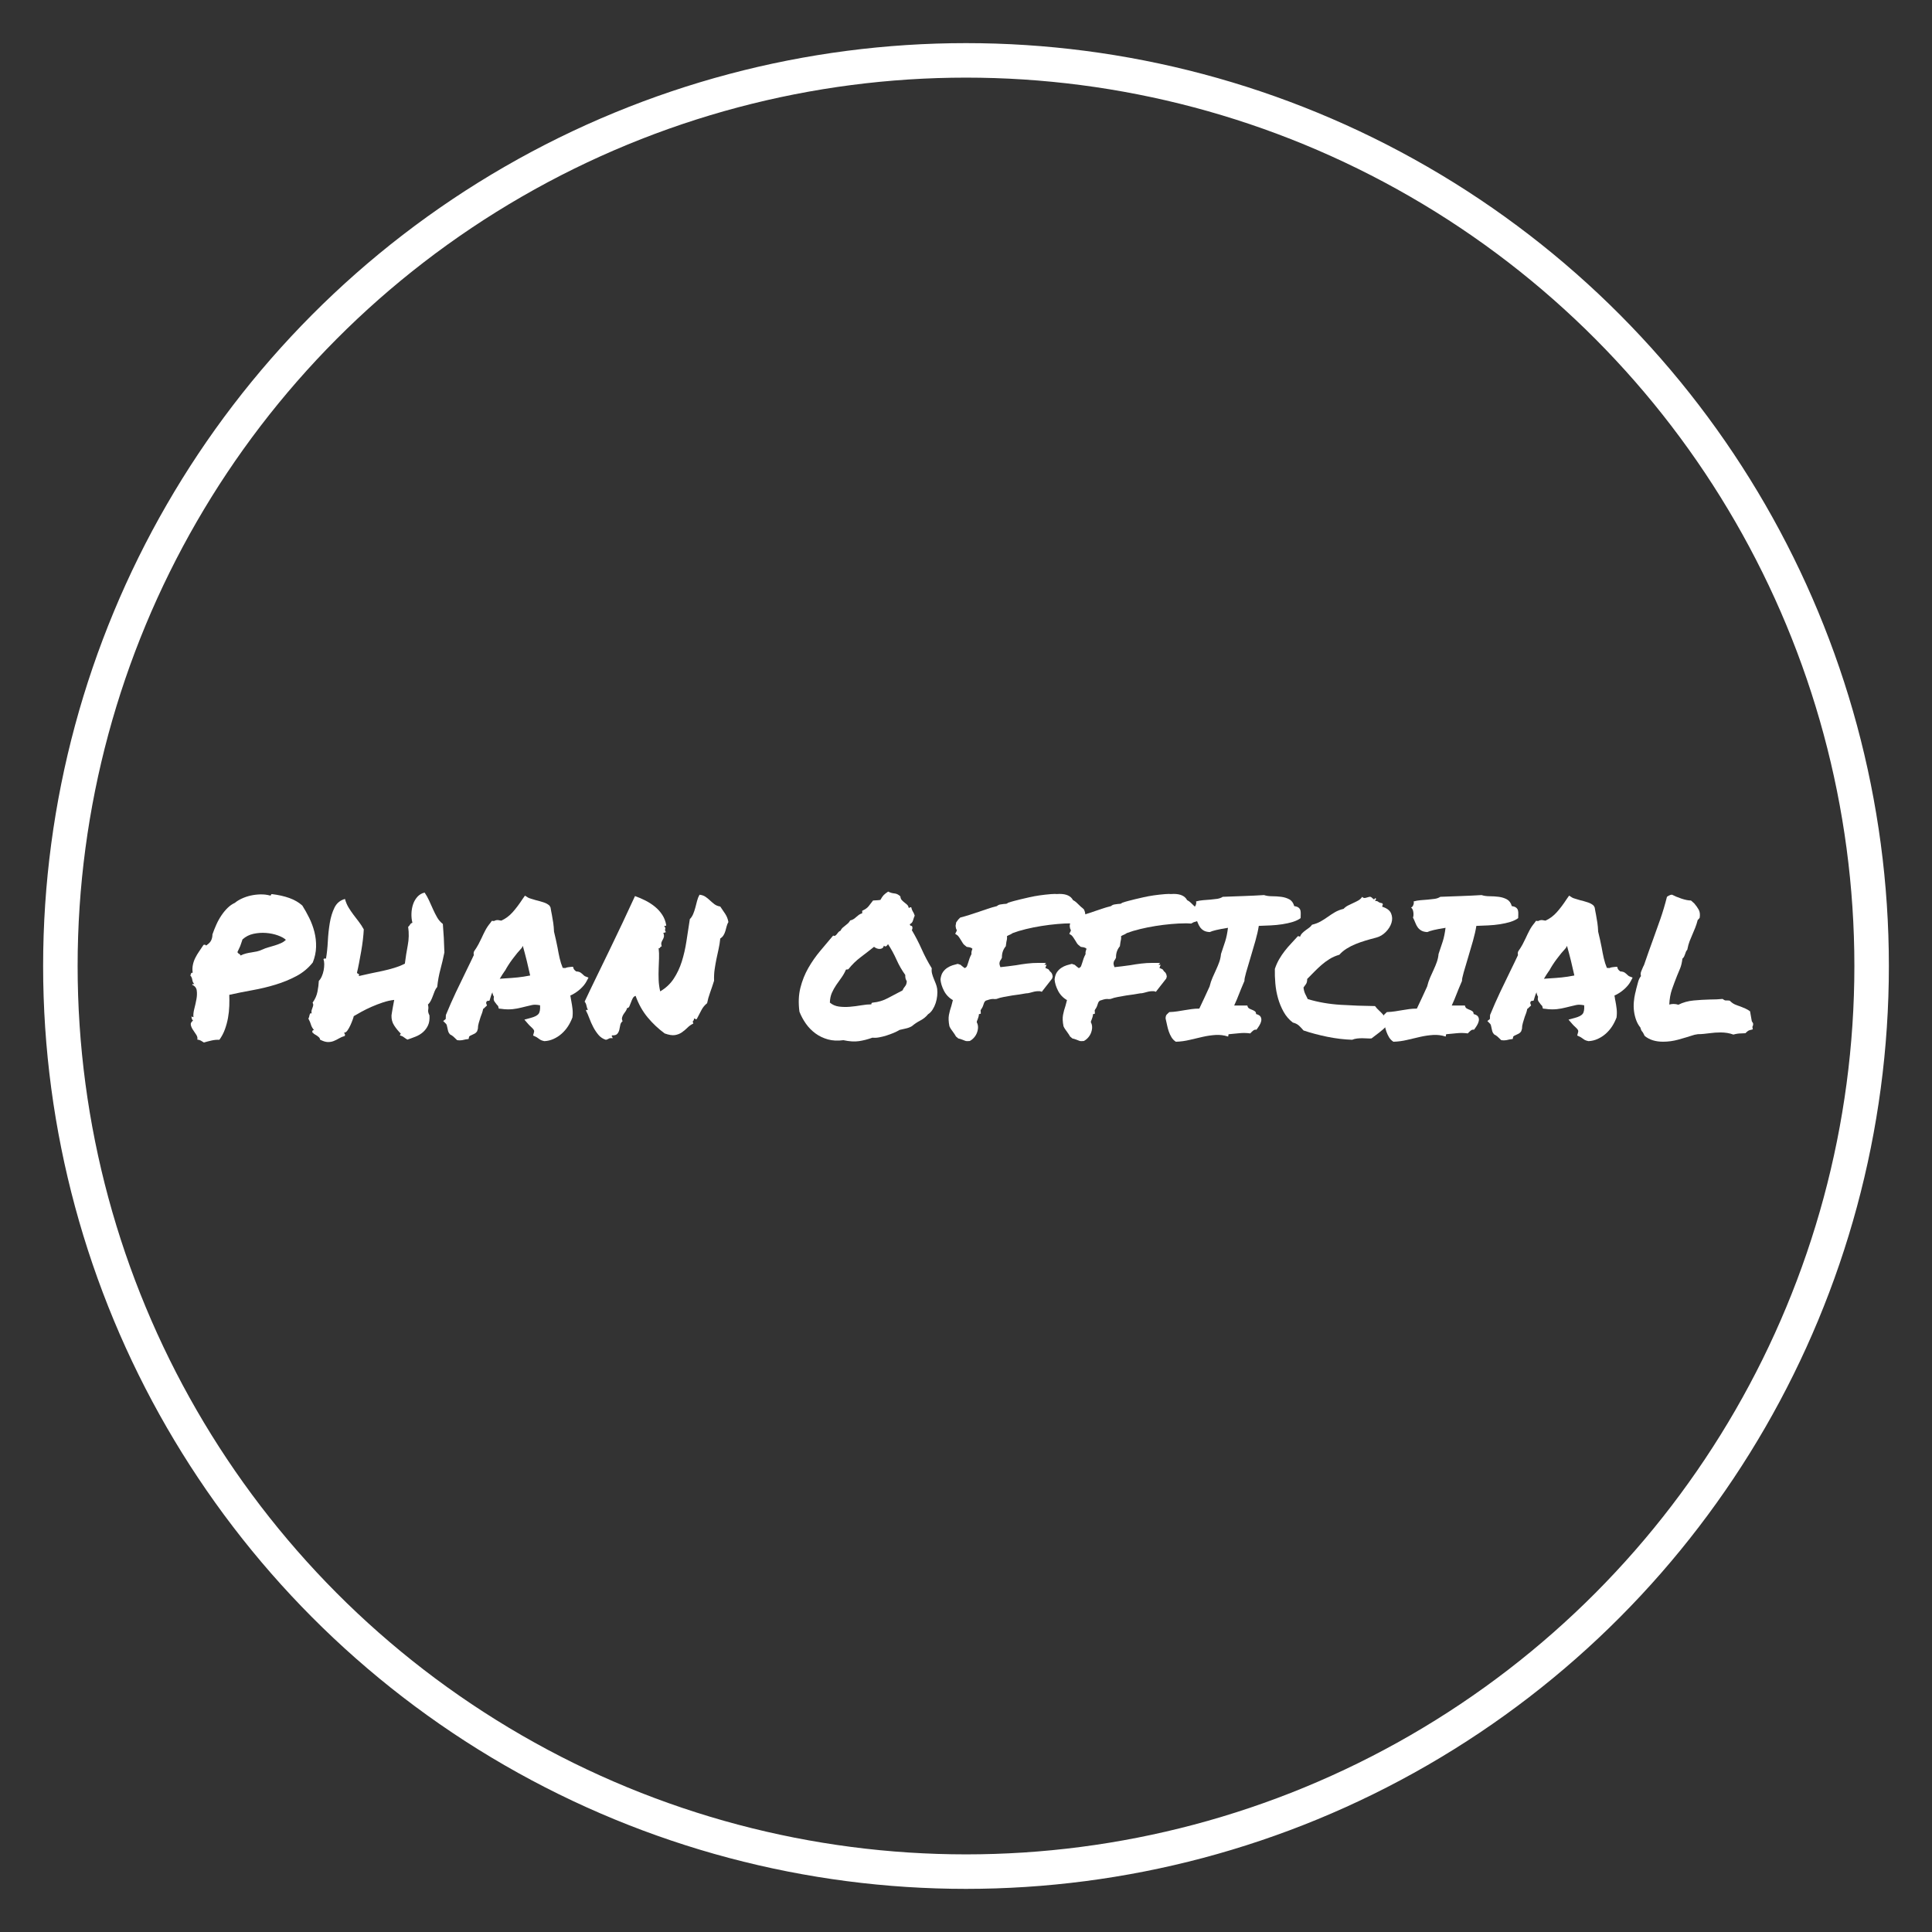 <?xml version="1.0" encoding="utf-8"?>
<!-- Generator: Adobe Illustrator 16.0.0, SVG Export Plug-In . SVG Version: 6.00 Build 0)  -->
<!DOCTYPE svg PUBLIC "-//W3C//DTD SVG 1.1//EN" "http://www.w3.org/Graphics/SVG/1.1/DTD/svg11.dtd">
<svg version="1.1" id="Layer_1" xmlns="http://www.w3.org/2000/svg" xmlns:xlink="http://www.w3.org/1999/xlink" x="0px" y="0px" viewBox="0 0 224 224" enable-background="new 0 0 224 224" xml:space="preserve">
<rect x="0" y="0" width="224" height="224" fill="#333333" stroke="none"/>
<circle fill="none" stroke="#FFFFFF" stroke-width="4" stroke-miterlimit="10" cx="112" cy="112" r="105"/>
<g>
	<path fill="#FFFFFF" d="M22.274,114.177c0.015-0.06,0.048-0.086,0.101-0.078c0.052,0.007,0.101,0.003,0.146-0.012
		c-0.12-0.12-0.195-0.281-0.225-0.482c-0.03-0.203-0.105-0.371-0.225-0.506c0.03-0.075,0.056-0.149,0.079-0.225
		s0.086-0.104,0.191-0.09c-0.045-0.329-0.038-0.637,0.022-0.921c0.06-0.284,0.153-0.554,0.281-0.809
		c0.127-0.255,0.277-0.505,0.449-0.753c0.172-0.246,0.34-0.497,0.505-0.752c0.135-0.03,0.217-0.019,0.247,0.033
		c0.03,0.053,0.082,0.042,0.157-0.033c0.239-0.165,0.404-0.348,0.494-0.551c0.09-0.201,0.135-0.423,0.135-0.662
		c0.135-0.39,0.288-0.775,0.46-1.156c0.172-0.383,0.371-0.738,0.595-1.067s0.464-0.618,0.719-0.864
		c0.254-0.248,0.531-0.438,0.831-0.573c0.209-0.18,0.475-0.345,0.797-0.494c0.322-0.149,0.666-0.266,1.033-0.349
		c0.367-0.082,0.745-0.127,1.134-0.135c0.389-0.007,0.749,0.034,1.078,0.124c0.075,0.03,0.12,0.011,0.135-0.056
		c0.015-0.068,0.052-0.102,0.112-0.102c0.749,0.09,1.418,0.239,2.01,0.449c0.591,0.21,1.097,0.502,1.516,0.876
		c0.284,0.449,0.554,0.933,0.809,1.448c0.254,0.518,0.453,1.057,0.595,1.617c0.142,0.563,0.206,1.143,0.191,1.741
		c-0.015,0.599-0.143,1.198-0.382,1.797c-0.524,0.659-1.161,1.187-1.909,1.583c-0.749,0.397-1.554,0.727-2.415,0.988
		c-0.861,0.263-1.752,0.476-2.673,0.641s-1.816,0.345-2.684,0.539c0.015,0.404,0.015,0.835,0,1.291
		c-0.015,0.457-0.064,0.914-0.146,1.371c-0.083,0.456-0.202,0.901-0.359,1.336s-0.371,0.839-0.64,1.213
		c-0.3-0.015-0.61,0.015-0.932,0.09c-0.322,0.075-0.61,0.149-0.865,0.225c-0.12-0.075-0.236-0.146-0.348-0.213
		c-0.112-0.068-0.251-0.109-0.416-0.124c0.045-0.18,0.003-0.367-0.124-0.562c-0.127-0.194-0.255-0.386-0.382-0.572
		c-0.127-0.188-0.21-0.375-0.247-0.563c-0.038-0.187,0.048-0.355,0.258-0.505c-0.12-0.104-0.18-0.27-0.18-0.494
		c0.06,0.06,0.135,0.09,0.225,0.09c-0.03-0.27,0.003-0.592,0.101-0.966c0.097-0.374,0.18-0.745,0.247-1.111
		c0.067-0.367,0.079-0.704,0.034-1.012C22.769,114.533,22.589,114.312,22.274,114.177z M28.114,108.921
		c-0.06,0.165-0.109,0.311-0.146,0.438c-0.038,0.128-0.079,0.244-0.124,0.349s-0.094,0.21-0.146,0.314
		c-0.053,0.104-0.109,0.225-0.168,0.359c0.03,0.09,0.09,0.157,0.18,0.202s0.149,0.112,0.18,0.202
		c0.209-0.104,0.419-0.184,0.629-0.235c0.209-0.053,0.419-0.094,0.629-0.124c0.209-0.03,0.419-0.067,0.629-0.112
		c0.209-0.045,0.427-0.12,0.651-0.225s0.46-0.191,0.708-0.258c0.247-0.068,0.49-0.139,0.73-0.214
		c0.239-0.075,0.472-0.161,0.696-0.259c0.225-0.097,0.419-0.228,0.584-0.393c-0.21-0.194-0.524-0.367-0.943-0.517
		c-0.419-0.149-0.873-0.243-1.359-0.28c-0.487-0.038-0.974-0.004-1.46,0.101C28.896,108.375,28.474,108.592,28.114,108.921z"/>
	<path fill="#FFFFFF" d="M36.313,119.748c-0.045,0.015-0.075,0-0.09-0.045c-0.015-0.045-0.019-0.09-0.011-0.135
		c0.007-0.045,0.03-0.082,0.067-0.112c0.037-0.03,0.086-0.03,0.146,0c-0.195-0.239-0.318-0.457-0.371-0.651
		c-0.053-0.194-0.153-0.435-0.303-0.719c0.045-0.045,0.075-0.108,0.09-0.191c0.015-0.082,0.034-0.16,0.056-0.235
		s0.053-0.131,0.09-0.169c0.037-0.037,0.086-0.025,0.146,0.034c-0.03-0.165-0.03-0.3,0-0.404c0.03-0.104,0.063-0.202,0.101-0.292
		c0.037-0.09,0.063-0.18,0.079-0.27c0.015-0.09-0.008-0.194-0.067-0.314c0.284-0.39,0.472-0.813,0.562-1.27
		c0.09-0.456,0.142-0.872,0.157-1.246c0.135-0.135,0.25-0.314,0.348-0.539c0.097-0.225,0.168-0.457,0.213-0.696
		s0.067-0.476,0.067-0.708c0-0.231-0.03-0.415-0.09-0.55c0.015-0.06,0.048-0.094,0.101-0.101c0.052-0.008,0.116-0.004,0.191,0.011
		c0.104-0.599,0.176-1.266,0.213-1.999c0.037-0.733,0.112-1.441,0.225-2.123c0.112-0.681,0.295-1.279,0.55-1.797
		c0.254-0.516,0.659-0.85,1.213-0.999c0.104,0.374,0.243,0.704,0.416,0.988c0.172,0.284,0.359,0.562,0.562,0.831
		s0.408,0.539,0.618,0.809c0.209,0.27,0.404,0.569,0.584,0.898c-0.015,0.345-0.049,0.741-0.101,1.19
		c-0.053,0.449-0.12,0.906-0.202,1.37c-0.083,0.464-0.165,0.913-0.247,1.348c-0.083,0.435-0.161,0.801-0.236,1.101
		c0.015,0.075,0.067,0.124,0.157,0.146c0.09,0.023,0.104,0.109,0.045,0.259c0.434-0.104,0.887-0.206,1.359-0.304
		c0.472-0.097,0.936-0.194,1.393-0.291c0.457-0.098,0.906-0.214,1.348-0.349c0.441-0.135,0.857-0.3,1.247-0.494
		c0.09-0.719,0.202-1.43,0.337-2.134s0.149-1.415,0.045-2.134c0.09-0.075,0.165-0.165,0.225-0.27c0.06-0.104,0.149-0.172,0.27-0.202
		c-0.09-0.345-0.127-0.707-0.112-1.09c0.015-0.381,0.079-0.737,0.191-1.066s0.281-0.617,0.505-0.865
		c0.225-0.246,0.501-0.407,0.831-0.482c0.194,0.284,0.367,0.592,0.517,0.921c0.149,0.329,0.299,0.663,0.449,0.999
		c0.149,0.338,0.311,0.655,0.483,0.955c0.172,0.3,0.393,0.554,0.663,0.764c0.045,0.524,0.082,1.06,0.112,1.605
		c0.03,0.547,0.052,1.112,0.067,1.696c-0.135,0.674-0.289,1.329-0.46,1.966c-0.172,0.636-0.296,1.313-0.371,2.032
		c-0.12,0.135-0.217,0.296-0.292,0.483c-0.075,0.187-0.146,0.374-0.213,0.561c-0.067,0.188-0.146,0.371-0.236,0.551
		s-0.202,0.329-0.337,0.449c0.06,0.21,0.071,0.408,0.034,0.596c-0.038,0.187,0.011,0.407,0.146,0.662
		c0.03,0.464-0.026,0.85-0.168,1.156c-0.143,0.308-0.337,0.569-0.584,0.787c-0.247,0.217-0.532,0.389-0.854,0.516
		c-0.322,0.128-0.64,0.244-0.955,0.349c-0.15-0.09-0.289-0.184-0.416-0.28c-0.127-0.098-0.281-0.169-0.46-0.214l0.112-0.202
		c-0.3-0.3-0.558-0.617-0.775-0.955c-0.217-0.336-0.318-0.722-0.303-1.156c0-0.015,0.015-0.116,0.045-0.303
		c0.03-0.188,0.063-0.386,0.101-0.596c0.037-0.21,0.075-0.408,0.112-0.596c0.037-0.187,0.056-0.288,0.056-0.303
		c-0.419,0.045-0.854,0.143-1.303,0.292s-0.887,0.318-1.314,0.505c-0.427,0.188-0.824,0.383-1.19,0.584
		c-0.367,0.203-0.663,0.371-0.887,0.506c0,0.045-0.038,0.172-0.112,0.382c-0.075,0.21-0.165,0.431-0.27,0.663
		c-0.105,0.231-0.221,0.438-0.348,0.617c-0.127,0.18-0.258,0.262-0.393,0.247c0.03,0.075,0.06,0.131,0.09,0.169
		c0.03,0.037,0.03,0.108,0,0.213c-0.255,0.075-0.483,0.172-0.685,0.292s-0.408,0.221-0.618,0.304
		c-0.21,0.082-0.438,0.119-0.685,0.111c-0.247-0.007-0.543-0.101-0.887-0.28c0-0.104-0.045-0.198-0.135-0.28
		c-0.09-0.083-0.184-0.154-0.281-0.214c-0.098-0.06-0.184-0.112-0.258-0.157C36.35,119.837,36.313,119.792,36.313,119.748z"/>
	<path fill="#FFFFFF" d="M51.384,118.377l0.292-0.225l0.022-0.472c0.374-0.913,0.76-1.789,1.157-2.628
		c0.396-0.839,0.812-1.699,1.247-2.583c0.135-0.284,0.273-0.569,0.416-0.854c0.142-0.284,0.281-0.576,0.416-0.876
		c-0.015-0.06-0.022-0.124-0.022-0.19c0-0.068,0.015-0.146,0.045-0.236c0.209-0.3,0.378-0.569,0.505-0.809
		c0.127-0.239,0.25-0.486,0.371-0.741c0.135-0.3,0.281-0.599,0.438-0.898s0.355-0.592,0.595-0.876l0.157-0.225l0.247,0.022
		c0.06-0.03,0.124-0.056,0.191-0.079c0.067-0.021,0.153-0.033,0.258-0.033l0.404,0.067c0.494-0.225,0.932-0.55,1.314-0.978
		c0.382-0.426,0.767-0.939,1.157-1.538l0.27-0.382l0.359,0.225c0.075,0.045,0.194,0.09,0.359,0.135
		c0.165,0.045,0.337,0.098,0.517,0.157c0.314,0.075,0.621,0.161,0.921,0.259c0.299,0.097,0.531,0.228,0.696,0.393l0.112,0.202
		c0.03,0.165,0.056,0.314,0.079,0.449s0.048,0.27,0.079,0.404c0.06,0.314,0.112,0.625,0.157,0.933
		c0.045,0.307,0.075,0.647,0.09,1.021c0.075,0.3,0.146,0.603,0.213,0.91c0.067,0.307,0.131,0.609,0.191,0.909
		c0.075,0.435,0.157,0.85,0.247,1.247c0.09,0.396,0.209,0.774,0.359,1.134c0.149,0,0.239,0.008,0.27,0.022
		c0.18-0.075,0.389-0.12,0.629-0.135l0.292-0.022l0.09,0.27c0.03,0.045,0.067,0.09,0.112,0.135s0.097,0.09,0.157,0.135
		c0.239,0.015,0.416,0.063,0.528,0.146c0.112,0.083,0.206,0.161,0.281,0.236c0.03,0.03,0.067,0.063,0.112,0.102
		c0.045,0.037,0.082,0.063,0.112,0.078l0.404,0.157l-0.225,0.427c-0.165,0.314-0.416,0.621-0.752,0.921s-0.715,0.547-1.134,0.741
		c0.03,0.104,0.048,0.202,0.056,0.292c0.007,0.09,0.026,0.194,0.056,0.314c0.06,0.3,0.108,0.61,0.146,0.933
		c0.037,0.321,0.034,0.654-0.011,0.999c-0.15,0.39-0.326,0.737-0.528,1.044c-0.202,0.308-0.442,0.584-0.719,0.832
		c-0.277,0.246-0.588,0.449-0.932,0.605c-0.345,0.158-0.704,0.244-1.078,0.259c-0.21-0.045-0.363-0.098-0.46-0.157
		c-0.098-0.06-0.184-0.12-0.258-0.18c-0.12-0.09-0.217-0.149-0.292-0.18l-0.292-0.135l0.09-0.337
		c0.045-0.12,0.041-0.225-0.011-0.314c-0.053-0.09-0.161-0.21-0.326-0.359c-0.06-0.045-0.112-0.094-0.157-0.146
		c-0.045-0.053-0.098-0.109-0.157-0.169l-0.449-0.517l0.741-0.202c0.449-0.12,0.749-0.273,0.898-0.46
		c0.149-0.188,0.209-0.521,0.18-1c-0.375-0.075-0.682-0.086-0.921-0.033c-0.24,0.052-0.479,0.108-0.719,0.168
		c-0.345,0.09-0.682,0.168-1.011,0.236c-0.33,0.066-0.689,0.101-1.078,0.101c-0.255,0-0.524-0.022-0.809-0.067l-0.247-0.022
		l-0.067-0.247c0-0.03-0.019-0.063-0.056-0.102c-0.038-0.037-0.071-0.07-0.101-0.101c-0.075-0.09-0.165-0.21-0.27-0.359
		c-0.105-0.149-0.127-0.337-0.067-0.562c-0.105-0.165-0.165-0.337-0.18-0.517c-0.06,0.12-0.109,0.235-0.146,0.349
		c-0.038,0.111-0.071,0.221-0.101,0.325l-0.09,0.292l-0.292,0.045c-0.03,0.03-0.056,0.075-0.079,0.135s-0.026,0.104-0.011,0.135
		l0.09,0.247l-0.225,0.202c-0.03,0.045-0.067,0.082-0.112,0.112s-0.083,0.06-0.112,0.09c-0.03,0.165-0.071,0.322-0.124,0.472
		c-0.053,0.149-0.109,0.3-0.168,0.449c-0.075,0.239-0.146,0.472-0.213,0.696s-0.101,0.449-0.101,0.674l-0.09,0.292
		c-0.075,0.12-0.168,0.21-0.281,0.27s-0.221,0.112-0.326,0.157c-0.15,0.06-0.255,0.12-0.314,0.18l-0.067,0.292l-0.337,0.045
		c-0.195,0.045-0.333,0.075-0.416,0.09c-0.083,0.015-0.176,0.022-0.281,0.022l-0.292-0.022c-0.18-0.18-0.326-0.318-0.438-0.416
		c-0.112-0.097-0.244-0.183-0.393-0.258l-0.135-0.18c-0.06-0.12-0.097-0.229-0.112-0.326c-0.015-0.097-0.037-0.198-0.067-0.303
		c-0.03-0.194-0.075-0.329-0.135-0.404L51.384,118.377z M58.549,112.538c-0.21,0.3-0.412,0.614-0.606,0.943
		c0.104-0.015,0.206-0.022,0.303-0.022c0.097,0,0.198-0.008,0.303-0.022c0.524-0.03,1.011-0.067,1.46-0.112s0.936-0.12,1.46-0.225
		c-0.12-0.554-0.251-1.119-0.393-1.695c-0.143-0.577-0.296-1.157-0.46-1.741l-0.112,0.225c-0.375,0.404-0.734,0.839-1.078,1.303
		c-0.345,0.464-0.629,0.906-0.854,1.325L58.549,112.538z"/>
	<path fill="#FFFFFF" d="M72.183,118.4c-0.15,0.12-0.24,0.273-0.27,0.461c-0.03,0.187-0.067,0.37-0.112,0.55
		s-0.124,0.333-0.236,0.46c-0.112,0.128-0.311,0.184-0.595,0.169c-0.06,0.075-0.071,0.12-0.034,0.135
		c0.037,0.015,0.071,0.082,0.101,0.202c-0.21-0.03-0.359-0.015-0.449,0.045s-0.202,0.104-0.337,0.135
		c-0.345-0.104-0.633-0.296-0.865-0.572c-0.232-0.277-0.435-0.581-0.606-0.91c-0.172-0.329-0.322-0.666-0.449-1.011
		c-0.127-0.345-0.258-0.644-0.393-0.898c0-0.06,0.026-0.086,0.079-0.079c0.053,0.008,0.101,0.012,0.146,0.012
		c-0.075-0.149-0.131-0.318-0.168-0.506c-0.037-0.187-0.108-0.34-0.213-0.46c0.434-0.929,0.898-1.897,1.393-2.909
		c0.494-1.01,0.992-2.036,1.494-3.076c0.501-1.041,1.003-2.09,1.505-3.145c0.501-1.057,0.984-2.093,1.449-3.111
		c0.419,0.149,0.827,0.326,1.224,0.527c0.397,0.203,0.761,0.438,1.09,0.708s0.61,0.58,0.842,0.933
		c0.232,0.352,0.386,0.752,0.461,1.201c-0.03,0.09-0.067,0.12-0.112,0.09s-0.082-0.015-0.112,0.045
		c0.075,0.09,0.116,0.153,0.123,0.191c0.008,0.037,0.004,0.074-0.011,0.111c-0.015,0.038-0.022,0.087-0.022,0.146
		s0.037,0.143,0.112,0.247c-0.075-0.015-0.127-0.004-0.157,0.034c-0.03,0.037-0.082,0.041-0.157,0.011
		c0.075,0.21,0.098,0.374,0.067,0.494s-0.075,0.229-0.135,0.325c-0.06,0.098-0.108,0.203-0.146,0.314
		c-0.037,0.113-0.025,0.267,0.034,0.461c-0.06,0-0.101,0.012-0.124,0.033c-0.021,0.023-0.041,0.049-0.056,0.079
		s-0.034,0.056-0.056,0.079c-0.023,0.021-0.064,0.025-0.124,0.011c0.045,0.39,0.06,0.782,0.045,1.179
		c-0.015,0.397-0.03,0.802-0.045,1.213c-0.015,0.412-0.015,0.835,0,1.27s0.075,0.884,0.18,1.348c0.644-0.374,1.164-0.861,1.562-1.46
		c0.396-0.599,0.711-1.266,0.943-1.999c0.231-0.733,0.411-1.52,0.539-2.358c0.127-0.839,0.258-1.692,0.393-2.561
		c0.165-0.165,0.296-0.367,0.393-0.606c0.098-0.239,0.18-0.486,0.248-0.741c0.066-0.255,0.135-0.513,0.201-0.774
		c0.068-0.263,0.161-0.498,0.281-0.708c0.27,0.03,0.498,0.108,0.686,0.235c0.187,0.128,0.362,0.27,0.527,0.428
		c0.165,0.156,0.337,0.303,0.517,0.438s0.404,0.225,0.674,0.27c0.21,0.3,0.404,0.588,0.584,0.865c0.18,0.276,0.3,0.587,0.359,0.932
		c-0.09,0.149-0.157,0.314-0.202,0.494s-0.094,0.359-0.146,0.539c-0.052,0.18-0.123,0.345-0.213,0.494s-0.217,0.277-0.382,0.382
		c-0.045,0.449-0.112,0.868-0.202,1.258s-0.172,0.771-0.247,1.146s-0.143,0.764-0.202,1.168s-0.082,0.846-0.067,1.325
		c-0.135,0.435-0.284,0.88-0.449,1.337c-0.165,0.456-0.284,0.879-0.359,1.269c-0.284,0.225-0.509,0.502-0.674,0.831
		s-0.337,0.659-0.517,0.988c-0.075,0.06-0.12,0.071-0.135,0.033c-0.015-0.037-0.082-0.063-0.202-0.078
		c0.015,0.135-0.011,0.221-0.079,0.258c-0.066,0.038-0.063,0.146,0.012,0.326c-0.255,0.12-0.479,0.277-0.674,0.472
		s-0.408,0.374-0.641,0.539c-0.231,0.165-0.501,0.273-0.809,0.325c-0.307,0.053-0.707-0.011-1.201-0.19
		c-0.733-0.539-1.393-1.16-1.977-1.864s-1.048-1.535-1.393-2.493c-0.15,0.045-0.262,0.143-0.337,0.292
		c-0.075,0.149-0.143,0.307-0.202,0.472c-0.06,0.165-0.12,0.314-0.18,0.449c-0.06,0.135-0.15,0.202-0.27,0.202
		c-0.03,0.135-0.086,0.258-0.168,0.371c-0.083,0.111-0.161,0.225-0.236,0.336c-0.075,0.113-0.131,0.236-0.168,0.371
		C72.089,118.085,72.107,118.235,72.183,118.4z"/>
	<path fill="#FFFFFF" d="M97.788,120.601c-0.659,0.09-1.258,0.06-1.797-0.09s-1.022-0.382-1.448-0.696
		c-0.428-0.314-0.794-0.688-1.102-1.123c-0.307-0.435-0.558-0.898-0.752-1.393c-0.135-1.019-0.098-1.942,0.112-2.774
		c0.21-0.83,0.517-1.598,0.921-2.302s0.865-1.362,1.381-1.977c0.518-0.614,1.015-1.205,1.494-1.774c0.104,0.045,0.191,0.045,0.258,0
		c0.068-0.045,0.128-0.104,0.18-0.18c0.053-0.075,0.113-0.149,0.18-0.225c0.068-0.075,0.146-0.127,0.236-0.157
		c0.06-0.135,0.139-0.247,0.236-0.337c0.097-0.09,0.201-0.176,0.314-0.258c0.111-0.083,0.217-0.169,0.314-0.259
		c0.097-0.09,0.183-0.202,0.258-0.337c0.149-0.03,0.281-0.082,0.393-0.157c0.113-0.075,0.218-0.157,0.314-0.247
		c0.098-0.09,0.199-0.172,0.304-0.247s0.232-0.135,0.382-0.18v-0.292c0.329-0.149,0.569-0.314,0.719-0.494s0.329-0.412,0.539-0.696
		c0.165-0.015,0.296-0.022,0.393-0.022c0.098,0,0.251-0.015,0.461-0.045c0.135-0.255,0.262-0.441,0.382-0.562
		s0.292-0.255,0.517-0.404c0.225,0.12,0.464,0.19,0.719,0.214c0.255,0.021,0.486,0.138,0.696,0.348
		c0.015,0.18,0.067,0.318,0.157,0.416c0.09,0.097,0.188,0.187,0.292,0.27c0.104,0.082,0.21,0.168,0.314,0.258
		s0.172,0.217,0.202,0.382c0.075,0,0.123-0.015,0.146-0.045c0.021-0.03,0.07-0.037,0.146-0.022c0.03,0.12,0.06,0.217,0.09,0.292
		s0.063,0.143,0.101,0.202c0.038,0.06,0.075,0.127,0.113,0.202c0.037,0.075,0.07,0.165,0.101,0.27
		c-0.075,0.18-0.143,0.37-0.202,0.573c-0.06,0.201-0.18,0.34-0.359,0.415c0,0.12,0.045,0.184,0.135,0.19
		c0.09,0.008,0.143,0.064,0.157,0.169c0.015,0.135-0.008,0.247-0.067,0.337c0.419,0.704,0.801,1.441,1.146,2.213
		c0.345,0.771,0.733,1.508,1.168,2.212c-0.03,0.21-0.019,0.415,0.034,0.618c0.052,0.201,0.119,0.4,0.201,0.595
		c0.083,0.194,0.161,0.39,0.236,0.584s0.127,0.39,0.157,0.584c0.03,0.255,0.03,0.528,0,0.819c-0.03,0.293-0.09,0.573-0.18,0.843
		s-0.21,0.521-0.359,0.753c-0.149,0.231-0.322,0.407-0.517,0.527c-0.239,0.3-0.539,0.543-0.898,0.73
		c-0.359,0.187-0.688,0.407-0.988,0.662c-0.21,0.12-0.435,0.206-0.674,0.258c-0.239,0.053-0.486,0.109-0.741,0.169
		c-0.194,0.12-0.427,0.235-0.696,0.349c-0.27,0.111-0.547,0.213-0.831,0.303s-0.569,0.161-0.854,0.213
		c-0.284,0.053-0.539,0.064-0.764,0.034c-0.539,0.194-1.063,0.329-1.572,0.404S98.477,120.75,97.788,120.601z M98.08,112.425
		c-0.149,0.345-0.326,0.655-0.527,0.932c-0.203,0.277-0.401,0.559-0.596,0.843s-0.363,0.588-0.506,0.909
		c-0.142,0.322-0.221,0.7-0.235,1.135c0.3,0.255,0.655,0.408,1.067,0.461c0.411,0.052,0.834,0.06,1.269,0.021
		c0.435-0.037,0.868-0.093,1.303-0.168s0.823-0.112,1.168-0.112c0-0.135,0.06-0.202,0.18-0.202c0.629-0.06,1.213-0.236,1.752-0.527
		c0.539-0.293,1.101-0.588,1.685-0.888c0.075-0.18,0.172-0.337,0.292-0.472s0.188-0.329,0.202-0.584
		c-0.075-0.135-0.123-0.247-0.146-0.337c-0.021-0.09-0.033-0.225-0.033-0.404c-0.39-0.539-0.727-1.127-1.011-1.763
		c-0.284-0.637-0.614-1.239-0.988-1.809c-0.03,0.075-0.09,0.149-0.18,0.225s-0.188,0.06-0.292-0.045
		c-0.045,0.149-0.112,0.251-0.202,0.303c-0.09,0.053-0.19,0.079-0.304,0.079c-0.111,0-0.225-0.022-0.336-0.067
		c-0.113-0.045-0.214-0.104-0.304-0.18c-0.524,0.419-1.044,0.823-1.562,1.213c-0.516,0.39-0.984,0.846-1.403,1.37
		c-0.075,0.045-0.12,0.06-0.135,0.045S98.17,112.395,98.08,112.425z"/>
	<path fill="#FFFFFF" d="M110.479,115.952c-0.449-0.255-0.794-0.614-1.033-1.078s-0.374-0.906-0.404-1.325
		c0.045-0.359,0.139-0.641,0.281-0.842c0.142-0.203,0.311-0.367,0.505-0.494c0.194-0.128,0.396-0.225,0.606-0.293
		c0.21-0.066,0.412-0.123,0.606-0.168l0.337,0.112c0.075,0.075,0.153,0.143,0.236,0.202c0.082,0.06,0.16,0.12,0.235,0.18
		c0.149-0.06,0.243-0.149,0.28-0.27c0.038-0.12,0.079-0.239,0.124-0.359c0.045-0.165,0.098-0.329,0.157-0.494
		s0.135-0.329,0.225-0.494c-0.015-0.135-0.008-0.255,0.022-0.359s0.06-0.194,0.09-0.27c-0.09-0.075-0.153-0.116-0.19-0.123
		c-0.038-0.008-0.102-0.026-0.191-0.057c-0.045,0-0.09-0.004-0.135-0.012c-0.045-0.007-0.098-0.019-0.157-0.033
		c-0.225-0.165-0.37-0.303-0.438-0.416c-0.066-0.111-0.138-0.228-0.213-0.348s-0.143-0.225-0.202-0.314s-0.127-0.172-0.202-0.247
		l-0.27-0.18l0.135-0.27c0.03-0.03,0.045-0.071,0.045-0.124c0-0.052-0.03-0.131-0.09-0.235c-0.045-0.194-0.053-0.337-0.022-0.427
		l0.045-0.27c0.149-0.194,0.232-0.307,0.247-0.337l0.225-0.225c0.345-0.09,0.696-0.19,1.056-0.304
		c0.359-0.111,0.711-0.228,1.056-0.348s0.696-0.239,1.056-0.359s0.719-0.225,1.078-0.314c0.12-0.104,0.251-0.168,0.394-0.191
		c0.142-0.021,0.272-0.041,0.393-0.056c0.104,0,0.202-0.008,0.292-0.022s0.157-0.053,0.202-0.112
		c0.255-0.09,0.502-0.165,0.741-0.225c0.449-0.12,1.041-0.262,1.774-0.427s1.558-0.284,2.471-0.359l0.472-0.022
		c0.09,0.015,0.18,0.019,0.27,0.011c0.09-0.007,0.18-0.011,0.27-0.011c0.778,0,1.295,0.239,1.55,0.719
		c0.149,0.075,0.284,0.169,0.404,0.28c0.12,0.113,0.232,0.222,0.337,0.326c0.075,0.075,0.143,0.139,0.202,0.191
		c0.06,0.052,0.112,0.093,0.157,0.123l0.18,0.18c0.165,0.359,0.194,0.711,0.09,1.056c-0.09,0.18-0.188,0.284-0.292,0.314
		s-0.21,0.06-0.314,0.09l-0.292,0.157c-0.194-0.015-0.341-0.022-0.438-0.022c-0.097,0-0.205,0-0.325,0
		c-0.449,0-0.97,0.026-1.562,0.079c-0.591,0.052-1.193,0.127-1.808,0.225c-0.614,0.097-1.213,0.217-1.797,0.359
		c-0.584,0.142-1.093,0.295-1.527,0.46c-0.12,0.09-0.277,0.172-0.472,0.247c-0.045,0.015-0.112,0.053-0.202,0.112
		c0.015,0.12,0.015,0.235,0,0.349c-0.015,0.111-0.037,0.221-0.067,0.325c-0.015,0.075-0.026,0.153-0.033,0.235
		c-0.008,0.083-0.02,0.169-0.034,0.259c-0.314,0.374-0.464,0.816-0.449,1.325l-0.112,0.225c-0.06,0.06-0.108,0.146-0.146,0.258
		c-0.037,0.113-0.041,0.229-0.011,0.349l0.09,0.27c0.3-0.03,0.595-0.063,0.888-0.101c0.291-0.038,0.603-0.079,0.932-0.124
		c0.419-0.075,0.842-0.139,1.27-0.19c0.426-0.053,0.872-0.079,1.336-0.079h0.876l-0.202,0.202l0.247,0.022l-0.135,0.359
		c0.104,0.045,0.184,0.079,0.235,0.101c0.053,0.023,0.102,0.049,0.146,0.079l0.157,0.225c0.075,0.045,0.143,0.116,0.202,0.214
		c0.06,0.097,0.098,0.228,0.112,0.393l-0.067,0.225l-1.056,1.348l-0.135,0.18l-0.225-0.067c-0.284-0.015-0.554,0.015-0.809,0.09
		c-0.12,0.03-0.247,0.063-0.382,0.101c-0.135,0.038-0.27,0.057-0.404,0.057c-0.359,0.06-0.659,0.108-0.898,0.146
		c-0.239,0.037-0.479,0.07-0.719,0.101c-0.329,0.06-0.647,0.116-0.955,0.169c-0.307,0.052-0.595,0.131-0.864,0.235
		c-0.165,0.015-0.262,0.019-0.292,0.011c-0.03-0.007-0.06-0.011-0.09-0.011c-0.149,0-0.3,0.022-0.449,0.067s-0.292,0.09-0.427,0.135
		c-0.09,0.075-0.149,0.153-0.18,0.236c-0.03,0.082-0.06,0.168-0.09,0.258c-0.03,0.104-0.071,0.206-0.124,0.303
		c-0.052,0.098-0.115,0.199-0.19,0.304l0.022,0.404c-0.135,0.03-0.202,0.049-0.202,0.056c0,0.008-0.008,0.012-0.022,0.012
		c0,0.12-0.019,0.232-0.057,0.337c-0.037,0.104-0.07,0.202-0.101,0.292c-0.03,0.06-0.053,0.112-0.067,0.157s-0.022,0.09-0.022,0.135
		c0.149,0.27,0.188,0.576,0.112,0.921c-0.06,0.284-0.172,0.535-0.337,0.752c-0.165,0.218-0.359,0.386-0.584,0.506
		c-0.239,0.03-0.415,0.022-0.528-0.022c-0.111-0.045-0.228-0.09-0.348-0.135c-0.075-0.03-0.149-0.056-0.225-0.079
		c-0.075-0.021-0.149-0.041-0.225-0.056l-0.27-0.225c-0.045-0.09-0.098-0.176-0.157-0.259c-0.06-0.082-0.12-0.168-0.18-0.258
		c-0.075-0.104-0.149-0.21-0.225-0.314s-0.143-0.225-0.202-0.359c-0.104-0.524-0.123-0.962-0.057-1.314
		c0.068-0.352,0.161-0.699,0.281-1.044c0.03-0.12,0.06-0.232,0.09-0.337S110.448,116.072,110.479,115.952z"/>
	<path fill="#FFFFFF" d="M123.708,115.952c-0.449-0.255-0.794-0.614-1.033-1.078s-0.374-0.906-0.404-1.325
		c0.045-0.359,0.139-0.641,0.28-0.842c0.143-0.203,0.312-0.367,0.506-0.494c0.194-0.128,0.396-0.225,0.606-0.293
		c0.21-0.066,0.412-0.123,0.606-0.168l0.337,0.112c0.075,0.075,0.153,0.143,0.235,0.202c0.083,0.06,0.161,0.12,0.236,0.18
		c0.149-0.06,0.243-0.149,0.281-0.27c0.037-0.12,0.078-0.239,0.123-0.359c0.045-0.165,0.098-0.329,0.157-0.494
		s0.135-0.329,0.225-0.494c-0.015-0.135-0.008-0.255,0.022-0.359s0.06-0.194,0.09-0.27c-0.09-0.075-0.153-0.116-0.191-0.123
		c-0.037-0.008-0.101-0.026-0.19-0.057c-0.045,0-0.09-0.004-0.135-0.012c-0.045-0.007-0.098-0.019-0.157-0.033
		c-0.225-0.165-0.371-0.303-0.438-0.416c-0.068-0.111-0.139-0.228-0.214-0.348s-0.143-0.225-0.202-0.314s-0.127-0.172-0.202-0.247
		l-0.27-0.18l0.135-0.27c0.03-0.03,0.045-0.071,0.045-0.124c0-0.052-0.03-0.131-0.09-0.235c-0.045-0.194-0.053-0.337-0.022-0.427
		l0.045-0.27c0.149-0.194,0.232-0.307,0.247-0.337l0.225-0.225c0.345-0.09,0.696-0.19,1.056-0.304
		c0.359-0.111,0.711-0.228,1.056-0.348s0.696-0.239,1.056-0.359s0.719-0.225,1.078-0.314c0.12-0.104,0.251-0.168,0.393-0.191
		c0.143-0.021,0.273-0.041,0.394-0.056c0.104,0,0.202-0.008,0.292-0.022s0.157-0.053,0.202-0.112
		c0.255-0.09,0.502-0.165,0.741-0.225c0.449-0.12,1.041-0.262,1.774-0.427s1.558-0.284,2.471-0.359l0.472-0.022
		c0.09,0.015,0.18,0.019,0.27,0.011c0.09-0.007,0.18-0.011,0.27-0.011c0.778,0,1.295,0.239,1.55,0.719
		c0.149,0.075,0.284,0.169,0.404,0.28c0.12,0.113,0.232,0.222,0.337,0.326c0.075,0.075,0.143,0.139,0.202,0.191
		c0.06,0.052,0.112,0.093,0.157,0.123l0.18,0.18c0.165,0.359,0.194,0.711,0.09,1.056c-0.09,0.18-0.188,0.284-0.292,0.314
		s-0.21,0.06-0.314,0.09l-0.292,0.157c-0.194-0.015-0.341-0.022-0.438-0.022c-0.098,0-0.206,0-0.326,0
		c-0.449,0-0.97,0.026-1.561,0.079c-0.592,0.052-1.194,0.127-1.809,0.225c-0.614,0.097-1.213,0.217-1.797,0.359
		c-0.584,0.142-1.093,0.295-1.527,0.46c-0.12,0.09-0.277,0.172-0.472,0.247c-0.045,0.015-0.112,0.053-0.202,0.112
		c0.015,0.12,0.015,0.235,0,0.349c-0.015,0.111-0.037,0.221-0.067,0.325c-0.015,0.075-0.026,0.153-0.034,0.235
		c-0.007,0.083-0.019,0.169-0.033,0.259c-0.314,0.374-0.464,0.816-0.449,1.325l-0.112,0.225c-0.06,0.06-0.108,0.146-0.146,0.258
		c-0.038,0.113-0.042,0.229-0.012,0.349l0.09,0.27c0.3-0.03,0.596-0.063,0.887-0.101c0.293-0.038,0.604-0.079,0.933-0.124
		c0.419-0.075,0.843-0.139,1.269-0.19c0.428-0.053,0.873-0.079,1.337-0.079h0.876l-0.202,0.202l0.247,0.022l-0.135,0.359
		c0.104,0.045,0.184,0.079,0.236,0.101c0.052,0.023,0.101,0.049,0.146,0.079l0.157,0.225c0.075,0.045,0.143,0.116,0.202,0.214
		c0.06,0.097,0.098,0.228,0.112,0.393l-0.067,0.225l-1.056,1.348l-0.135,0.18l-0.225-0.067c-0.284-0.015-0.554,0.015-0.809,0.09
		c-0.12,0.03-0.247,0.063-0.382,0.101c-0.135,0.038-0.27,0.057-0.404,0.057c-0.359,0.06-0.659,0.108-0.898,0.146
		c-0.239,0.037-0.479,0.07-0.719,0.101c-0.329,0.06-0.647,0.116-0.954,0.169c-0.308,0.052-0.596,0.131-0.865,0.235
		c-0.165,0.015-0.262,0.019-0.292,0.011c-0.03-0.007-0.06-0.011-0.09-0.011c-0.149,0-0.3,0.022-0.449,0.067s-0.292,0.09-0.427,0.135
		c-0.09,0.075-0.149,0.153-0.18,0.236c-0.03,0.082-0.06,0.168-0.09,0.258c-0.03,0.104-0.071,0.206-0.123,0.303
		c-0.053,0.098-0.116,0.199-0.191,0.304l0.022,0.404c-0.135,0.03-0.202,0.049-0.202,0.056c0,0.008-0.008,0.012-0.022,0.012
		c0,0.12-0.019,0.232-0.056,0.337c-0.038,0.104-0.071,0.202-0.102,0.292c-0.03,0.06-0.053,0.112-0.067,0.157
		s-0.022,0.09-0.022,0.135c0.149,0.27,0.188,0.576,0.112,0.921c-0.06,0.284-0.172,0.535-0.337,0.752
		c-0.165,0.218-0.359,0.386-0.584,0.506c-0.239,0.03-0.416,0.022-0.527-0.022c-0.113-0.045-0.229-0.09-0.349-0.135
		c-0.075-0.03-0.149-0.056-0.225-0.079c-0.075-0.021-0.149-0.041-0.225-0.056l-0.27-0.225c-0.045-0.09-0.098-0.176-0.157-0.259
		c-0.06-0.082-0.12-0.168-0.18-0.258c-0.075-0.104-0.149-0.21-0.225-0.314s-0.143-0.225-0.202-0.359
		c-0.104-0.524-0.124-0.962-0.056-1.314c0.066-0.352,0.16-0.699,0.28-1.044c0.03-0.12,0.06-0.232,0.09-0.337
		S123.678,116.072,123.708,115.952z"/>
	<path fill="#FFFFFF" d="M136.331,120.781c-0.21-0.135-0.378-0.307-0.505-0.517c-0.128-0.21-0.232-0.435-0.314-0.674
		c-0.083-0.239-0.15-0.49-0.203-0.753c-0.052-0.262-0.108-0.513-0.168-0.752c0-0.21,0.045-0.363,0.135-0.461
		c0.09-0.097,0.188-0.19,0.292-0.28c0.359-0.015,0.682-0.045,0.966-0.09s0.562-0.09,0.831-0.135s0.539-0.086,0.809-0.124
		c0.27-0.037,0.562-0.056,0.876-0.056c0.225-0.464,0.435-0.909,0.629-1.337c0.194-0.426,0.382-0.834,0.562-1.224
		c0.09-0.374,0.206-0.723,0.349-1.044c0.142-0.322,0.28-0.629,0.415-0.922c0.135-0.291,0.255-0.584,0.359-0.875
		c0.104-0.293,0.172-0.604,0.202-0.933c0.18-0.524,0.341-1.007,0.482-1.448c0.143-0.442,0.251-0.97,0.326-1.584
		c-0.569,0.09-1.025,0.176-1.37,0.258c-0.345,0.083-0.592,0.161-0.741,0.236c-0.3-0.015-0.535-0.075-0.707-0.18
		c-0.173-0.104-0.312-0.232-0.416-0.382s-0.194-0.322-0.27-0.517s-0.165-0.396-0.27-0.606c0.06-0.135,0.075-0.333,0.045-0.595
		c-0.03-0.263-0.12-0.453-0.27-0.573c0.12-0.03,0.21-0.131,0.27-0.304c0.06-0.172,0.067-0.303,0.022-0.393
		c0.255-0.075,0.524-0.123,0.809-0.146c0.284-0.021,0.565-0.045,0.843-0.066c0.276-0.023,0.542-0.053,0.797-0.09
		c0.255-0.038,0.472-0.116,0.651-0.236c0.778-0.03,1.591-0.06,2.437-0.09c0.847-0.03,1.629-0.067,2.348-0.112
		c0.27,0.09,0.58,0.135,0.932,0.135c0.353,0,0.704,0.022,1.057,0.067c0.352,0.045,0.666,0.143,0.943,0.292
		c0.276,0.149,0.468,0.412,0.572,0.786c0.225,0.03,0.393,0.09,0.506,0.18c0.111,0.09,0.183,0.198,0.213,0.326
		c0.03,0.127,0.041,0.27,0.033,0.426c-0.007,0.158-0.011,0.312-0.011,0.461c-0.239,0.18-0.543,0.326-0.909,0.438
		c-0.367,0.113-0.768,0.203-1.202,0.27c-0.435,0.068-0.888,0.113-1.358,0.135c-0.473,0.023-0.933,0.042-1.382,0.057
		c-0.075,0.494-0.206,1.074-0.394,1.74c-0.187,0.667-0.378,1.318-0.572,1.955c-0.194,0.636-0.363,1.205-0.506,1.707
		c-0.142,0.501-0.205,0.827-0.19,0.977c-0.149,0.345-0.273,0.637-0.37,0.876c-0.098,0.239-0.188,0.464-0.27,0.674
		c-0.083,0.21-0.165,0.415-0.248,0.618c-0.082,0.201-0.183,0.43-0.303,0.685h1.527c0.03,0.165,0.098,0.277,0.202,0.337
		s0.217,0.112,0.337,0.157s0.229,0.101,0.326,0.169c0.097,0.066,0.146,0.176,0.146,0.325c0.284,0.075,0.464,0.188,0.539,0.337
		s0.094,0.311,0.056,0.482c-0.037,0.173-0.111,0.349-0.225,0.528c-0.111,0.18-0.221,0.337-0.325,0.472
		c-0.135-0.03-0.262,0.004-0.382,0.102c-0.12,0.097-0.232,0.205-0.337,0.325c-0.435-0.06-0.861-0.067-1.28-0.022
		s-0.809,0.082-1.168,0.112c-0.075,0.015-0.104,0.056-0.09,0.124c0.015,0.066,0,0.115-0.045,0.146
		c-0.464-0.149-0.939-0.21-1.426-0.18c-0.487,0.03-0.981,0.101-1.482,0.214c-0.502,0.111-1.015,0.231-1.539,0.359
		C137.401,120.695,136.87,120.766,136.331,120.781z"/>
	<path fill="#FFFFFF" d="M149.897,118.557c-0.435-0.329-0.79-0.741-1.067-1.235c-0.276-0.494-0.494-1.019-0.65-1.572
		c-0.158-0.554-0.263-1.127-0.314-1.719c-0.053-0.591-0.071-1.156-0.057-1.695c0.135-0.404,0.3-0.775,0.494-1.111
		c0.194-0.338,0.412-0.659,0.651-0.967c0.239-0.307,0.49-0.599,0.753-0.875c0.262-0.277,0.52-0.559,0.774-0.843
		c0.09,0,0.172,0.022,0.247,0.067c0.06-0.165,0.149-0.307,0.27-0.427s0.247-0.229,0.382-0.325c0.135-0.098,0.27-0.195,0.404-0.293
		c0.135-0.097,0.247-0.213,0.337-0.348c0.374-0.09,0.707-0.217,1-0.382c0.291-0.165,0.572-0.345,0.842-0.539
		s0.547-0.374,0.831-0.539s0.614-0.292,0.988-0.382c0.135-0.149,0.304-0.277,0.505-0.382c0.203-0.104,0.404-0.202,0.607-0.292
		c0.201-0.09,0.396-0.188,0.584-0.292c0.187-0.104,0.34-0.247,0.46-0.427c0.09,0.12,0.217,0.161,0.382,0.123
		c0.165-0.037,0.314-0.078,0.449-0.123c0.09-0.015,0.165,0,0.225,0.045s0.116,0.094,0.168,0.146
		c0.053,0.052,0.098,0.086,0.135,0.101c0.038,0.015,0.079-0.03,0.124-0.135c0.12,0.015,0.153,0.067,0.101,0.157
		c-0.052,0.09-0.086,0.149-0.101,0.18c0.149-0.03,0.273-0.004,0.37,0.078c0.098,0.083,0.251,0.139,0.461,0.169
		c0.075,0.075,0.098,0.135,0.067,0.18s-0.053,0.12-0.067,0.225c0.539,0.165,0.884,0.423,1.033,0.774
		c0.149,0.353,0.165,0.719,0.045,1.102c-0.12,0.381-0.341,0.733-0.662,1.055c-0.322,0.322-0.678,0.536-1.067,0.641
		c-0.464,0.12-0.895,0.239-1.292,0.359c-0.396,0.12-0.778,0.255-1.145,0.404c-0.367,0.149-0.712,0.326-1.033,0.527
		c-0.322,0.203-0.604,0.438-0.843,0.708c-0.419,0.12-0.798,0.284-1.134,0.494c-0.338,0.21-0.652,0.441-0.943,0.696
		c-0.293,0.255-0.573,0.521-0.843,0.797c-0.27,0.277-0.539,0.551-0.809,0.82c0,0.255-0.045,0.449-0.135,0.584
		s-0.188,0.27-0.292,0.404c0.03,0.284,0.094,0.527,0.191,0.73c0.097,0.201,0.198,0.407,0.303,0.617
		c1.198,0.359,2.467,0.58,3.807,0.662c1.341,0.083,2.67,0.132,3.987,0.146c0.135,0.18,0.288,0.348,0.46,0.506
		c0.173,0.156,0.33,0.317,0.473,0.482c0.142,0.165,0.254,0.355,0.336,0.572c0.083,0.218,0.102,0.476,0.057,0.775
		c-0.255,0.255-0.531,0.498-0.831,0.73c-0.3,0.231-0.599,0.46-0.898,0.685c-0.135,0.015-0.296,0.015-0.483,0
		c-0.187-0.015-0.381-0.022-0.584-0.022c-0.201,0-0.404,0.012-0.605,0.033c-0.203,0.023-0.394,0.071-0.573,0.146
		c-0.943-0.03-1.909-0.146-2.897-0.348c-0.988-0.203-1.901-0.446-2.74-0.73c-0.165-0.194-0.337-0.378-0.517-0.551
		C150.437,118.755,150.197,118.632,149.897,118.557z"/>
	<path fill="#FFFFFF" d="M161.555,120.781c-0.21-0.135-0.378-0.307-0.506-0.517c-0.127-0.21-0.231-0.435-0.314-0.674
		c-0.082-0.239-0.149-0.49-0.201-0.753c-0.053-0.262-0.109-0.513-0.169-0.752c0-0.21,0.045-0.363,0.135-0.461
		c0.09-0.097,0.188-0.19,0.292-0.28c0.359-0.015,0.682-0.045,0.966-0.09s0.562-0.09,0.831-0.135s0.539-0.086,0.809-0.124
		c0.27-0.037,0.562-0.056,0.876-0.056c0.225-0.464,0.435-0.909,0.629-1.337c0.194-0.426,0.382-0.834,0.562-1.224
		c0.09-0.374,0.206-0.723,0.348-1.044c0.143-0.322,0.281-0.629,0.416-0.922c0.135-0.291,0.255-0.584,0.359-0.875
		c0.104-0.293,0.172-0.604,0.202-0.933c0.18-0.524,0.341-1.007,0.483-1.448c0.142-0.442,0.25-0.97,0.325-1.584
		c-0.569,0.09-1.025,0.176-1.37,0.258c-0.345,0.083-0.592,0.161-0.741,0.236c-0.3-0.015-0.535-0.075-0.708-0.18
		c-0.172-0.104-0.311-0.232-0.415-0.382s-0.194-0.322-0.27-0.517s-0.165-0.396-0.27-0.606c0.06-0.135,0.075-0.333,0.045-0.595
		c-0.03-0.263-0.12-0.453-0.27-0.573c0.12-0.03,0.21-0.131,0.27-0.304c0.06-0.172,0.067-0.303,0.022-0.393
		c0.255-0.075,0.524-0.123,0.809-0.146c0.284-0.021,0.565-0.045,0.842-0.066c0.277-0.023,0.543-0.053,0.798-0.09
		c0.255-0.038,0.472-0.116,0.651-0.236c0.778-0.03,1.591-0.06,2.438-0.09c0.846-0.03,1.628-0.067,2.347-0.112
		c0.27,0.09,0.58,0.135,0.933,0.135c0.352,0,0.703,0.022,1.055,0.067c0.353,0.045,0.667,0.143,0.943,0.292
		c0.277,0.149,0.469,0.412,0.573,0.786c0.225,0.03,0.394,0.09,0.505,0.18c0.113,0.09,0.184,0.198,0.214,0.326
		c0.03,0.127,0.041,0.27,0.034,0.426c-0.008,0.158-0.012,0.312-0.012,0.461c-0.239,0.18-0.543,0.326-0.91,0.438
		c-0.366,0.113-0.767,0.203-1.201,0.27c-0.435,0.068-0.887,0.113-1.359,0.135c-0.471,0.023-0.932,0.042-1.381,0.057
		c-0.075,0.494-0.206,1.074-0.393,1.74c-0.188,0.667-0.379,1.318-0.573,1.955c-0.194,0.636-0.363,1.205-0.505,1.707
		c-0.143,0.501-0.206,0.827-0.191,0.977c-0.149,0.345-0.273,0.637-0.371,0.876c-0.097,0.239-0.187,0.464-0.27,0.674
		c-0.082,0.21-0.164,0.415-0.246,0.618c-0.083,0.201-0.184,0.43-0.304,0.685h1.527c0.03,0.165,0.098,0.277,0.202,0.337
		s0.217,0.112,0.337,0.157s0.229,0.101,0.325,0.169c0.098,0.066,0.146,0.176,0.146,0.325c0.284,0.075,0.464,0.188,0.539,0.337
		s0.094,0.311,0.057,0.482c-0.038,0.173-0.113,0.349-0.225,0.528c-0.113,0.18-0.222,0.337-0.326,0.472
		c-0.135-0.03-0.262,0.004-0.382,0.102c-0.12,0.097-0.232,0.205-0.337,0.325c-0.435-0.06-0.861-0.067-1.28-0.022
		s-0.809,0.082-1.168,0.112c-0.075,0.015-0.104,0.056-0.09,0.124c0.015,0.066,0,0.115-0.045,0.146
		c-0.464-0.149-0.939-0.21-1.427-0.18c-0.486,0.03-0.98,0.101-1.482,0.214c-0.501,0.111-1.014,0.231-1.538,0.359
		C162.625,120.695,162.094,120.766,161.555,120.781z"/>
	<path fill="#FFFFFF" d="M172.448,118.377l0.292-0.225l0.022-0.472c0.374-0.913,0.76-1.789,1.157-2.628
		c0.396-0.839,0.812-1.699,1.246-2.583c0.135-0.284,0.273-0.569,0.416-0.854c0.142-0.284,0.28-0.576,0.415-0.876
		c-0.015-0.06-0.022-0.124-0.022-0.19c0-0.068,0.015-0.146,0.045-0.236c0.21-0.3,0.378-0.569,0.506-0.809
		c0.127-0.239,0.25-0.486,0.37-0.741c0.135-0.3,0.28-0.599,0.438-0.898c0.156-0.3,0.355-0.592,0.595-0.876l0.157-0.225l0.247,0.022
		c0.06-0.03,0.124-0.056,0.19-0.079c0.068-0.021,0.154-0.033,0.259-0.033l0.404,0.067c0.494-0.225,0.933-0.55,1.313-0.978
		c0.383-0.426,0.768-0.939,1.157-1.538l0.27-0.382l0.359,0.225c0.075,0.045,0.194,0.09,0.359,0.135s0.337,0.098,0.517,0.157
		c0.314,0.075,0.621,0.161,0.921,0.259c0.3,0.097,0.531,0.228,0.696,0.393l0.112,0.202c0.03,0.165,0.056,0.314,0.079,0.449
		c0.021,0.135,0.048,0.27,0.078,0.404c0.06,0.314,0.112,0.625,0.157,0.933c0.045,0.307,0.075,0.647,0.09,1.021
		c0.075,0.3,0.146,0.603,0.214,0.91c0.066,0.307,0.131,0.609,0.19,0.909c0.075,0.435,0.157,0.85,0.247,1.247
		c0.09,0.396,0.21,0.774,0.359,1.134c0.149,0,0.239,0.008,0.27,0.022c0.18-0.075,0.39-0.12,0.629-0.135l0.292-0.022l0.09,0.27
		c0.03,0.045,0.067,0.09,0.112,0.135s0.098,0.09,0.157,0.135c0.239,0.015,0.415,0.063,0.528,0.146
		c0.111,0.083,0.205,0.161,0.28,0.236c0.03,0.03,0.067,0.063,0.112,0.102c0.045,0.037,0.082,0.063,0.112,0.078l0.404,0.157
		l-0.225,0.427c-0.165,0.314-0.415,0.621-0.753,0.921c-0.336,0.3-0.715,0.547-1.134,0.741c0.03,0.104,0.049,0.202,0.056,0.292
		c0.008,0.09,0.026,0.194,0.057,0.314c0.06,0.3,0.108,0.61,0.146,0.933c0.037,0.321,0.033,0.654-0.012,0.999
		c-0.149,0.39-0.326,0.737-0.527,1.044c-0.203,0.308-0.442,0.584-0.719,0.832c-0.277,0.246-0.588,0.449-0.933,0.605
		c-0.345,0.158-0.704,0.244-1.078,0.259c-0.21-0.045-0.363-0.098-0.46-0.157c-0.098-0.06-0.184-0.12-0.259-0.18
		c-0.12-0.09-0.217-0.149-0.292-0.18l-0.292-0.135l0.09-0.337c0.045-0.12,0.041-0.225-0.011-0.314
		c-0.053-0.09-0.161-0.21-0.326-0.359c-0.06-0.045-0.112-0.094-0.157-0.146c-0.045-0.053-0.098-0.109-0.157-0.169l-0.449-0.517
		l0.741-0.202c0.449-0.12,0.749-0.273,0.898-0.46c0.149-0.188,0.21-0.521,0.18-1c-0.374-0.075-0.682-0.086-0.921-0.033
		c-0.239,0.052-0.479,0.108-0.719,0.168c-0.345,0.09-0.682,0.168-1.011,0.236c-0.329,0.066-0.688,0.101-1.078,0.101
		c-0.255,0-0.524-0.022-0.809-0.067l-0.247-0.022l-0.067-0.247c0-0.03-0.019-0.063-0.056-0.102c-0.038-0.037-0.071-0.07-0.102-0.101
		c-0.075-0.09-0.165-0.21-0.27-0.359s-0.127-0.337-0.067-0.562c-0.104-0.165-0.165-0.337-0.18-0.517
		c-0.06,0.12-0.108,0.235-0.146,0.349c-0.038,0.111-0.071,0.221-0.102,0.325l-0.09,0.292l-0.292,0.045
		c-0.03,0.03-0.056,0.075-0.079,0.135c-0.021,0.06-0.025,0.104-0.011,0.135l0.09,0.247l-0.225,0.202
		c-0.03,0.045-0.067,0.082-0.112,0.112s-0.082,0.06-0.112,0.09c-0.03,0.165-0.071,0.322-0.124,0.472
		c-0.052,0.149-0.108,0.3-0.168,0.449c-0.075,0.239-0.146,0.472-0.213,0.696c-0.068,0.225-0.102,0.449-0.102,0.674l-0.09,0.292
		c-0.075,0.12-0.168,0.21-0.281,0.27c-0.111,0.06-0.221,0.112-0.325,0.157c-0.149,0.06-0.255,0.12-0.314,0.18l-0.067,0.292
		l-0.337,0.045c-0.194,0.045-0.333,0.075-0.415,0.09c-0.083,0.015-0.177,0.022-0.281,0.022l-0.292-0.022
		c-0.18-0.18-0.325-0.318-0.438-0.416c-0.111-0.097-0.243-0.183-0.393-0.258l-0.135-0.18c-0.06-0.12-0.098-0.229-0.112-0.326
		c-0.015-0.097-0.037-0.198-0.067-0.303c-0.03-0.194-0.075-0.329-0.135-0.404L172.448,118.377z M179.613,112.538
		c-0.21,0.3-0.412,0.614-0.606,0.943c0.104-0.015,0.206-0.022,0.304-0.022c0.097,0,0.198-0.008,0.303-0.022
		c0.524-0.03,1.011-0.067,1.46-0.112s0.936-0.12,1.46-0.225c-0.12-0.554-0.251-1.119-0.393-1.695
		c-0.143-0.577-0.296-1.157-0.461-1.741l-0.112,0.225c-0.374,0.404-0.733,0.839-1.078,1.303s-0.629,0.906-0.854,1.325
		L179.613,112.538z"/>
	<path fill="#FFFFFF" d="M190.462,119.68c-0.06-0.06-0.112-0.131-0.157-0.214c-0.045-0.082-0.082-0.19-0.112-0.325
		c-0.21-0.255-0.374-0.547-0.494-0.876s-0.202-0.67-0.247-1.021c-0.045-0.353-0.053-0.708-0.022-1.067s0.082-0.696,0.157-1.011
		c0.045-0.149,0.082-0.307,0.112-0.472c0.075-0.284,0.149-0.565,0.225-0.843c0.075-0.276,0.188-0.505,0.337-0.685
		c-0.06-0.165-0.053-0.345,0.022-0.539s0.149-0.374,0.225-0.539c0.03-0.045,0.053-0.086,0.067-0.124
		c0.015-0.037,0.03-0.07,0.045-0.101c0.18-0.524,0.355-1.029,0.527-1.517c0.173-0.486,0.341-0.954,0.506-1.403
		c0.3-0.823,0.588-1.632,0.865-2.426c0.276-0.794,0.527-1.64,0.752-2.538c0.12-0.09,0.225-0.149,0.314-0.18
		c0.03-0.015,0.067-0.03,0.112-0.045s0.098-0.022,0.157-0.022c0.314,0.165,0.686,0.318,1.111,0.46
		c0.428,0.143,0.79,0.214,1.09,0.214l0.382,0.337c0.194,0.225,0.363,0.461,0.505,0.707c0.143,0.248,0.184,0.565,0.124,0.955
		c-0.09,0.135-0.165,0.217-0.225,0.247c-0.09,0.345-0.188,0.647-0.292,0.909c-0.104,0.263-0.21,0.514-0.314,0.753
		c-0.12,0.27-0.232,0.539-0.337,0.809s-0.194,0.599-0.27,0.988c-0.09,0.104-0.146,0.194-0.169,0.27
		c-0.021,0.075-0.048,0.149-0.078,0.225c-0.03,0.09-0.067,0.184-0.112,0.28c-0.045,0.098-0.112,0.184-0.202,0.259
		c-0.06,0.464-0.149,0.843-0.27,1.134c-0.12,0.293-0.239,0.581-0.359,0.865c-0.21,0.524-0.404,1.045-0.584,1.561
		c-0.18,0.518-0.284,1.104-0.314,1.764c0.18-0.045,0.345-0.067,0.494-0.067c0.194,0,0.382,0.03,0.562,0.09
		c0.539-0.27,1.127-0.435,1.763-0.494c0.637-0.06,1.27-0.098,1.898-0.112c0.524,0,1.011-0.022,1.46-0.067
		c0.149,0.104,0.247,0.161,0.292,0.169c0.045,0.007,0.12,0.011,0.225,0.011c0.045,0,0.09,0,0.135,0s0.104,0.008,0.18,0.022
		c0.21,0.21,0.412,0.355,0.606,0.438c0.194,0.083,0.404,0.161,0.629,0.236c0.194,0.075,0.386,0.153,0.573,0.236
		c0.187,0.082,0.37,0.19,0.55,0.325l0.202,1.146c0.12,0.165,0.172,0.277,0.157,0.337c0,0.12-0.03,0.225-0.09,0.314l0.045,0.292
		c-0.284,0.06-0.472,0.123-0.562,0.191c-0.09,0.066-0.188,0.153-0.292,0.258c-0.165,0.015-0.322,0.022-0.472,0.022
		c-0.3,0-0.606,0.045-0.921,0.135c-0.449-0.165-0.943-0.247-1.482-0.247c-0.21,0-0.423,0.008-0.64,0.022
		c-0.218,0.015-0.431,0.037-0.641,0.067c-0.225,0.03-0.449,0.057-0.674,0.078c-0.225,0.023-0.449,0.034-0.674,0.034
		c-0.18,0.03-0.307,0.053-0.382,0.067s-0.149,0.037-0.225,0.067c-0.509,0.165-1.06,0.329-1.651,0.494
		c-0.591,0.165-1.187,0.247-1.785,0.247c-0.884,0-1.595-0.225-2.134-0.674c-0.06-0.135-0.104-0.225-0.135-0.27
		S190.492,119.74,190.462,119.68z"/>
</g>
</svg>
